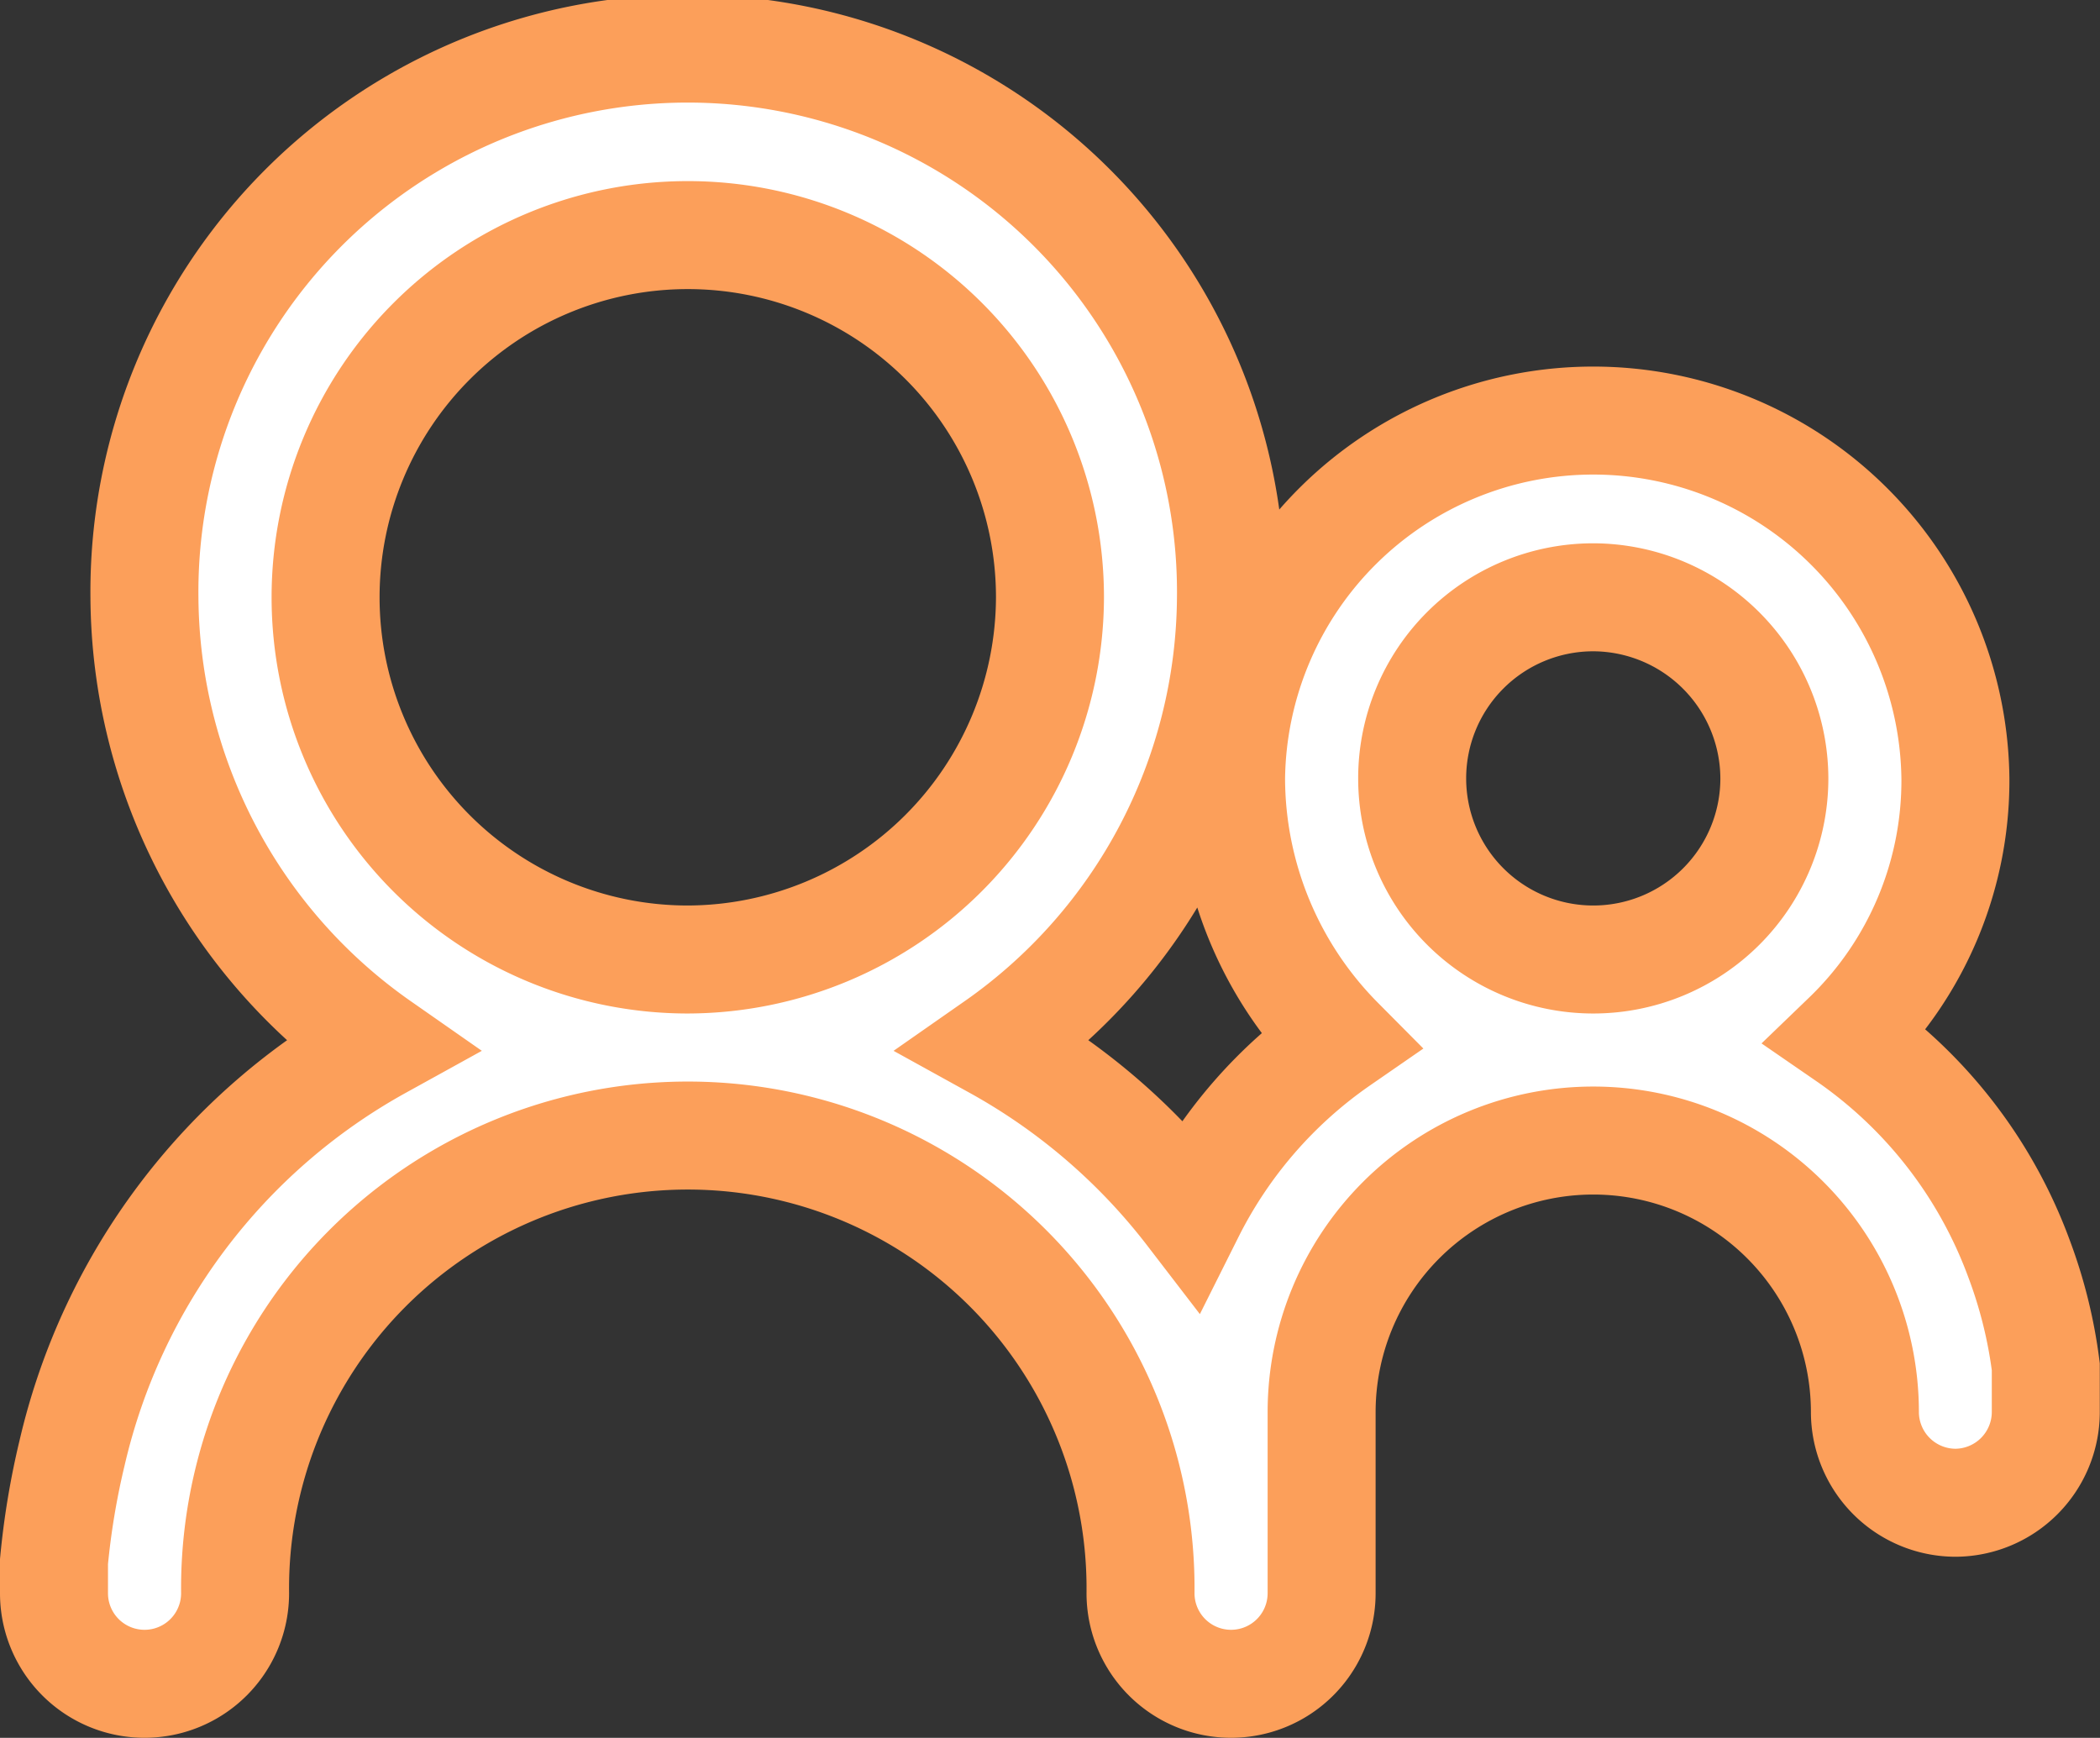 <svg xmlns="http://www.w3.org/2000/svg" width="38.893" height="32.185" viewBox="0 0 38.893 32.185"><rect x="0" y="0" width="38.893" height="32.185" fill="#333333" stroke="none"/><defs><style>.a{fill:#fff;stroke:#fc9f5a;stroke-width:2px;fill-rule:evenodd;}</style></defs><g transform="translate(-4 -8)"><g transform="translate(5 9)"><path class="a" d="M40.216,35.831a1.682,1.682,0,0,1-1.677-1.677,5.031,5.031,0,0,0-10.062,0v2.515h0v.838a1.677,1.677,0,0,1-3.354,0,8.385,8.385,0,1,0-16.769,0,1.677,1.677,0,0,1-3.354,0v-.587a14.387,14.387,0,0,1,.335-2.012,11.615,11.615,0,0,1,5.7-7.546,10.2,10.2,0,0,1-4.36-8.3,10.062,10.062,0,1,1,20.123,0,10.2,10.2,0,0,1-4.36,8.3,11.64,11.64,0,0,1,3.605,3.1,8.5,8.5,0,0,1,2.767-3.186A6.919,6.919,0,0,1,26.8,22.415a6.708,6.708,0,0,1,13.415,0A6.579,6.579,0,0,1,38.2,27.195,8.594,8.594,0,0,1,41.389,31.3a8.844,8.844,0,0,1,.5,2.012v.838A1.682,1.682,0,0,1,40.216,35.831ZM23.446,19.062a6.708,6.708,0,1,0-6.708,6.708A6.727,6.727,0,0,0,23.446,19.062Zm10.062,0a3.354,3.354,0,1,0,3.354,3.354A3.364,3.364,0,0,0,33.508,19.062Z" transform="translate(-5 -9)"/></g></g></svg>